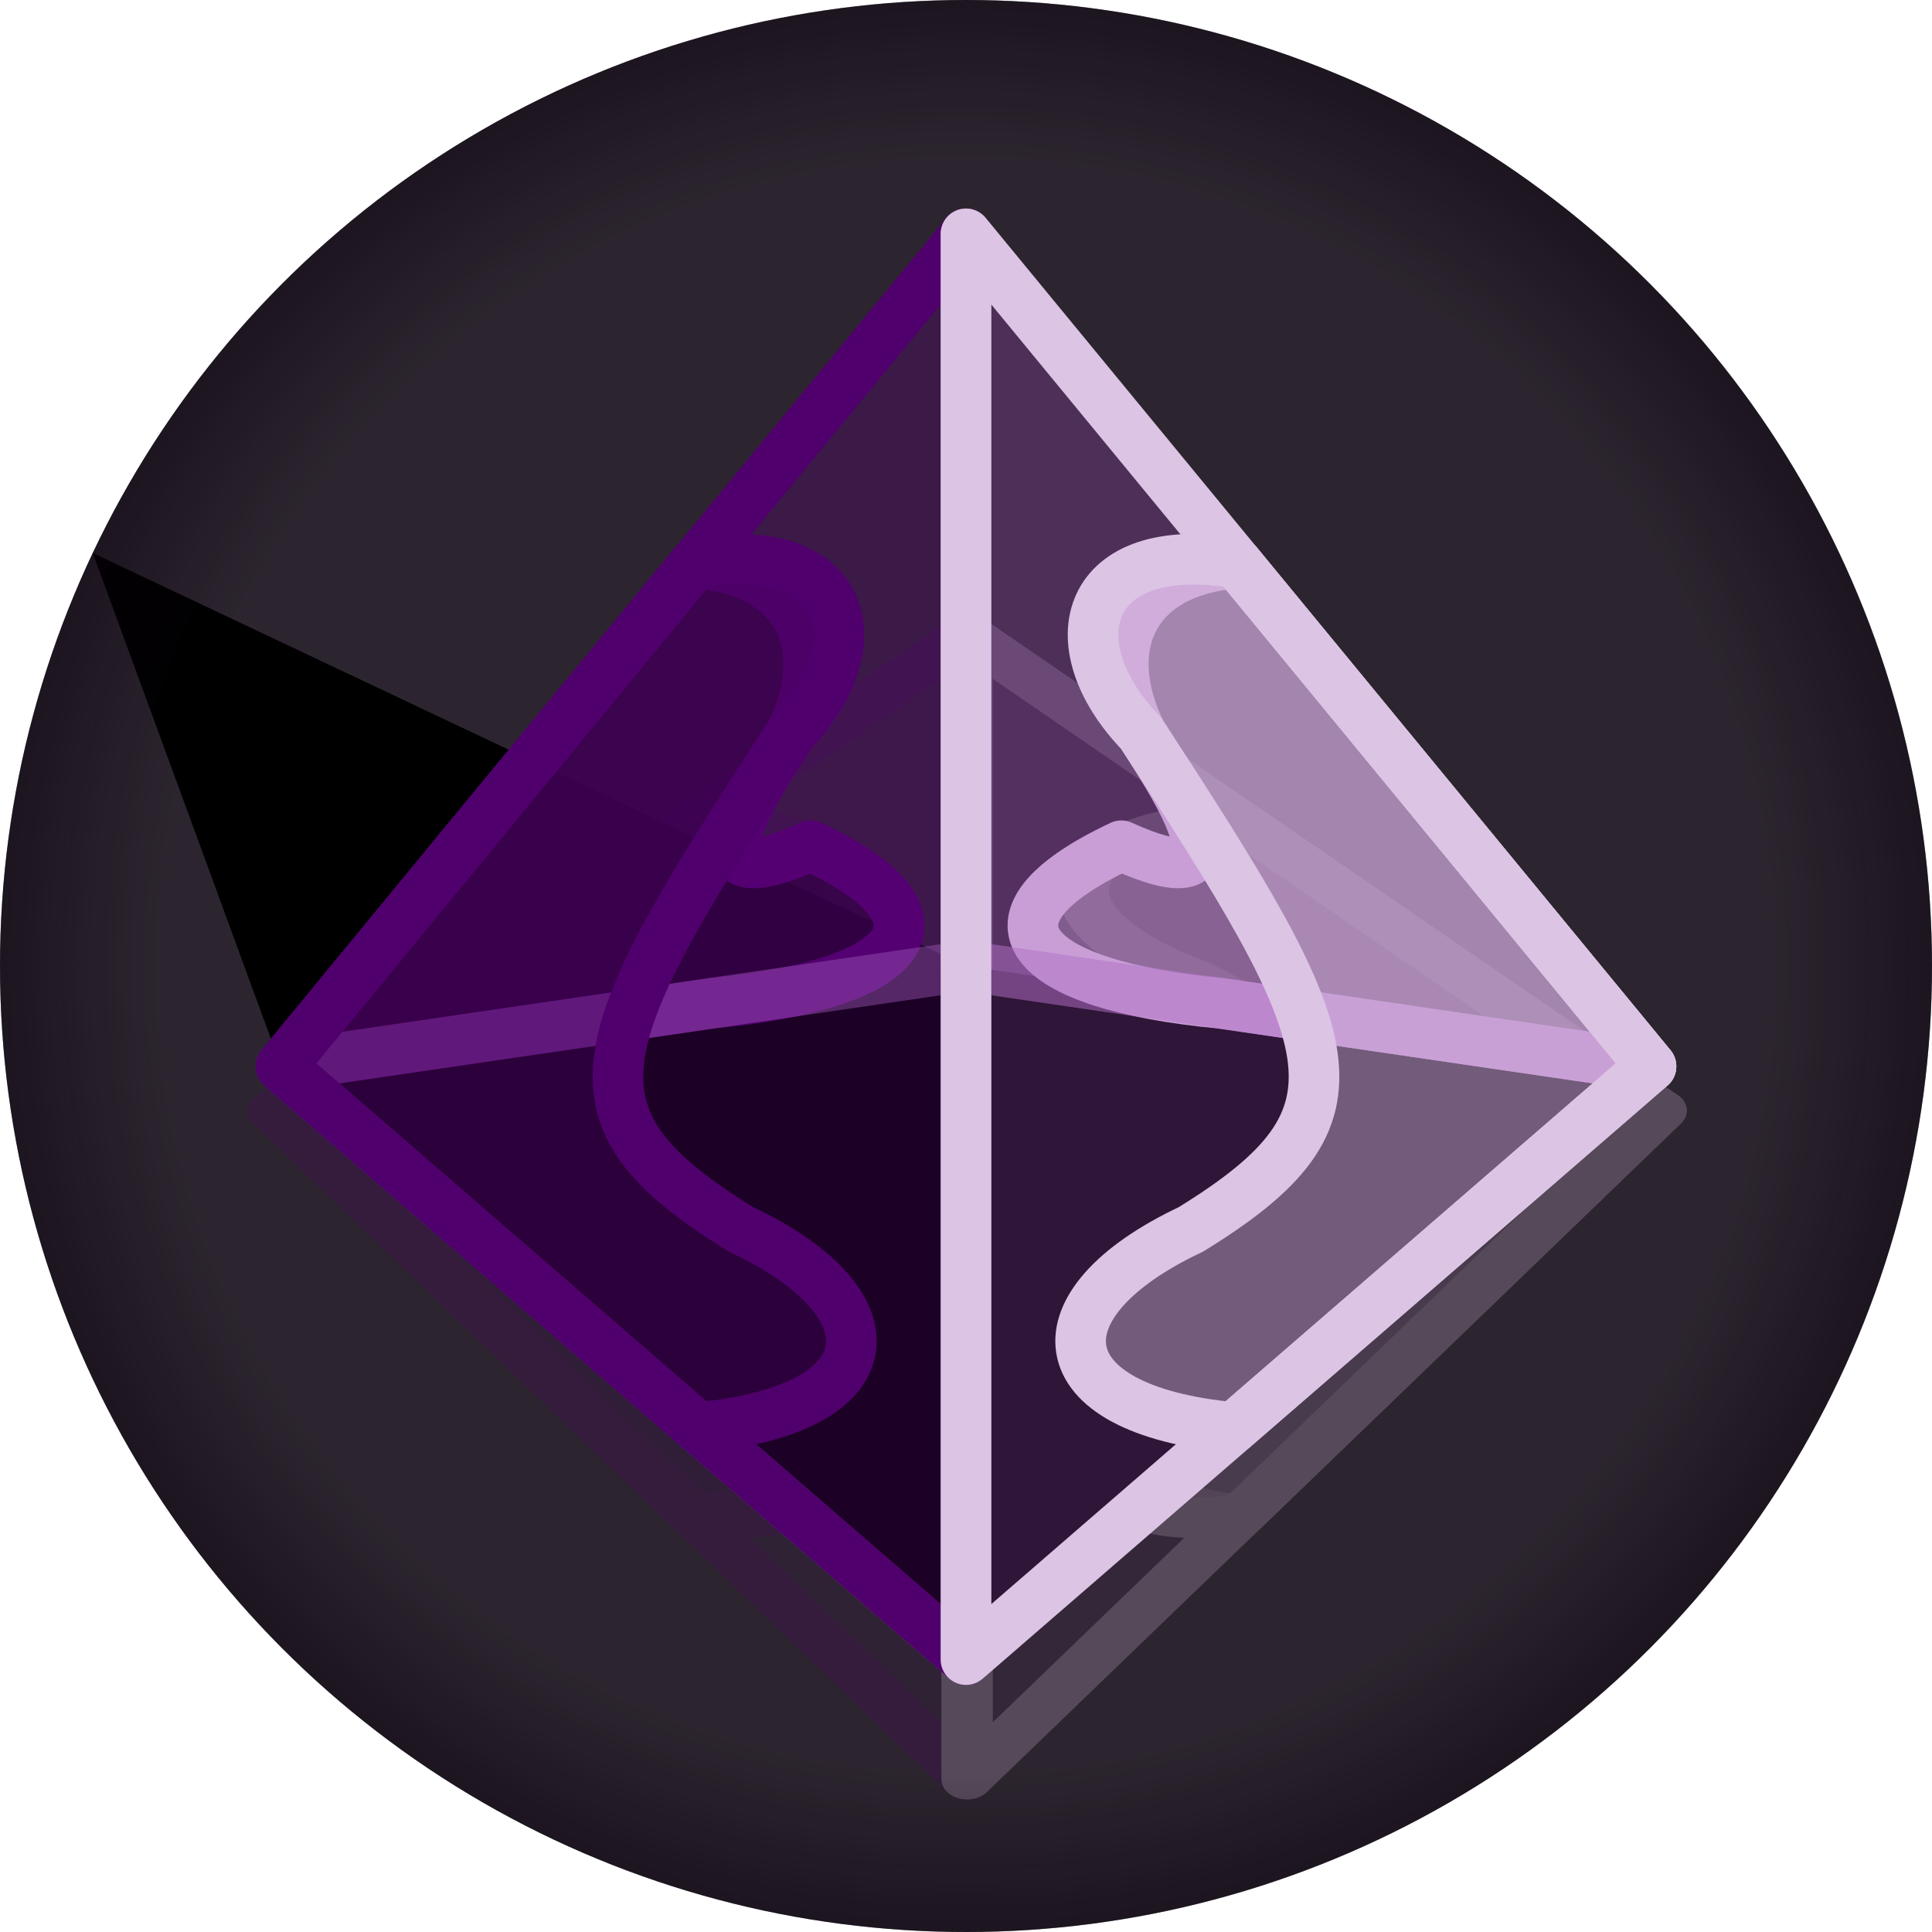 <?xml version="1.0" encoding="UTF-8" standalone="no"?>
<!-- Created with Inkscape (http://www.inkscape.org/) -->

<svg
   width="763.44"
   height="763.44"
   viewBox="0 0 201.994 201.994"
   version="1.1"
   id="svg5"
   sodipodi:docname="test.svg"
   inkscape:version="1.2 (dc2aedaf03, 2022-05-15)"
   inkscape:export-filename="C:\Users\Aidan\drawing-18.png"
   inkscape:export-xdpi="80.643898"
   inkscape:export-ydpi="80.643898"
   xmlns:inkscape="http://www.inkscape.org/namespaces/inkscape"
   xmlns:sodipodi="http://sodipodi.sourceforge.net/DTD/sodipodi-0.dtd"
   xmlns:xlink="http://www.w3.org/1999/xlink"
   xmlns="http://www.w3.org/2000/svg"
   xmlns:svg="http://www.w3.org/2000/svg">
  <sodipodi:namedview
     id="namedview7"
     pagecolor="#505050"
     bordercolor="#eeeeee"
     borderopacity="1"
     inkscape:pageshadow="0"
     inkscape:pageopacity="0"
     inkscape:pagecheckerboard="0"
     inkscape:document-units="px"
     showgrid="false"
     inkscape:snap-bbox="true"
     inkscape:bbox-paths="true"
     inkscape:snap-bbox-edge-midpoints="true"
     inkscape:bbox-nodes="true"
     inkscape:snap-bbox-midpoints="true"
     inkscape:object-paths="true"
     inkscape:snap-intersection-paths="true"
     inkscape:snap-smooth-nodes="true"
     inkscape:snap-midpoints="true"
     inkscape:snap-object-midpoints="true"
     inkscape:snap-center="true"
     inkscape:snap-text-baseline="true"
     inkscape:zoom="0.76505025"
     inkscape:cx="364.02837"
     inkscape:cy="439.18684"
     inkscape:window-width="1920"
     inkscape:window-height="1057"
     inkscape:window-x="-8"
     inkscape:window-y="-8"
     inkscape:window-maximized="1"
     inkscape:current-layer="layer2"
     inkscape:showpageshadow="0"
     inkscape:deskcolor="#505050" />
  <defs
     id="defs2">
    <linearGradient
       inkscape:collect="always"
       id="linearGradient24609">
      <stop
         style="stop-color:#09000c;stop-opacity:0"
         offset="0"
         id="stop24605" />
      <stop
         style="stop-color:#09000c;stop-opacity:0"
         offset="0.835"
         id="stop25671" />
      <stop
         style="stop-color:#09000c;stop-opacity:0.446"
         offset="1"
         id="stop24607" />
    </linearGradient>
    <filter
       inkscape:collect="always"
       style="color-interpolation-filters:sRGB"
       id="filter19852"
       x="-0.172"
       y="-0.082"
       width="1.343"
       height="1.165">
      <feGaussianBlur
         inkscape:collect="always"
         stdDeviation="4.019"
         id="feGaussianBlur19854" />
    </filter>
    <filter
       inkscape:collect="always"
       style="color-interpolation-filters:sRGB"
       id="filter22291"
       x="-0.073"
       y="-0.06"
       width="1.145"
       height="1.119">
      <feGaussianBlur
         inkscape:collect="always"
         stdDeviation="1.063"
         id="feGaussianBlur22293" />
    </filter>
    <radialGradient
       inkscape:collect="always"
       xlink:href="#linearGradient24609"
       id="radialGradient24611"
       cx="94.083"
       cy="95.229"
       fx="94.083"
       fy="95.229"
       r="100.997"
       gradientUnits="userSpaceOnUse" />
    <filter
       inkscape:collect="always"
       style="color-interpolation-filters:sRGB"
       id="filter26022"
       x="-0.044"
       y="-0.114"
       width="1.156"
       height="1.228">
      <feGaussianBlur
         inkscape:collect="always"
         stdDeviation="1.565"
         id="feGaussianBlur26024" />
    </filter>
    <filter
       inkscape:collect="always"
       style="color-interpolation-filters:sRGB"
       id="filter27338"
       x="-0.019"
       y="-0.027"
       width="1.039"
       height="1.054">
      <feGaussianBlur
         inkscape:collect="always"
         stdDeviation="1.313"
         id="feGaussianBlur27340" />
    </filter>
  </defs>
  <g
     inkscape:groupmode="layer"
     id="layer3"
     inkscape:label="Layer 3"
     style="display:inline"
     transform="translate(6.914,5.768)">
    <circle
       style="opacity:0.853;fill:#09000c;fill-opacity:1;stroke:none;stroke-width:5.292;stroke-linecap:round;stroke-linejoin:round;paint-order:fill markers stroke"
       id="path846"
       cx="94.083"
       cy="95.229"
       r="100.997" />
  </g>
  <g
     inkscape:label="Layer 1"
     inkscape:groupmode="layer"
     id="layer1"
     style="display:none"
     transform="translate(6.914,5.768)">
    <path
       sodipodi:type="star"
       style="opacity:0.853;fill:#8820ac;stroke:none;stroke-width:20;stroke-linecap:round;stroke-linejoin:round;paint-order:fill markers stroke"
       id="path1096"
       inkscape:flatsided="true"
       sodipodi:sides="3"
       sodipodi:cx="345.07538"
       sodipodi:cy="407.81635"
       sodipodi:r1="312.55087"
       sodipodi:r2="156.27544"
       sodipodi:arg1="0.52359878"
       sodipodi:arg2="1.5707963"
       inkscape:rounded="0"
       inkscape:randomized="0"
       d="m 615.752,564.092 -541.354,0 L 345.075,95.265 Z"
       transform="matrix(0.265,0,0,0.186,2.782,15.521)"
       inkscape:transform-center-x="1.1502512e-06"
       inkscape:transform-center-y="-14.506496" />
    <path
       sodipodi:type="star"
       style="opacity:0.853;fill:#8820ac;stroke:none;stroke-width:20;stroke-linecap:round;stroke-linejoin:round;paint-order:fill markers stroke"
       id="path1096-5"
       inkscape:flatsided="true"
       sodipodi:sides="3"
       sodipodi:cx="345.07538"
       sodipodi:cy="407.81635"
       sodipodi:r1="312.55087"
       sodipodi:r2="156.27544"
       sodipodi:arg1="0.52359878"
       sodipodi:arg2="1.5707963"
       inkscape:rounded="0"
       inkscape:randomized="0"
       transform="matrix(0.265,0,0,-0.132,2.782,194.871)"
       inkscape:transform-center-x="1.1502512e-06"
       inkscape:transform-center-y="10.336962"
       d="m 615.752,564.092 -541.354,0 L 345.075,95.265 Z" />
  </g>
  <g
     inkscape:groupmode="layer"
     id="g24127"
     inkscape:label="Layer 2 copy"
     style="display:inline;opacity:0.237;filter:url(#filter26022)"
     transform="translate(6.914,5.768)">
    <g
       id="g24219"
       transform="matrix(1.013,0,0,-0.803,-1.111,195.24)">
      <path
         style="opacity:0.35;mix-blend-mode:normal;fill:none;stroke:#dcc4e4;stroke-width:5.292;stroke-linecap:round;stroke-linejoin:round;stroke-miterlimit:4;stroke-dasharray:none;stroke-opacity:1;filter:url(#filter22291)"
         d="M 94.083,95.229 165.7,105.721 94.083,18.682 Z"
         id="path24107" />
      <path
         style="fill:#260032;fill-opacity:0.812;stroke:#50006c;stroke-width:5.292;stroke-linecap:round;stroke-linejoin:round;stroke-miterlimit:4;stroke-dasharray:none;stroke-opacity:1"
         d="m 65.755,53.11 c 10.767,0.812 14.52,8.594 10.013,17.787 -4.833,7.465 -11.169,17.756 2.075,11.758 16.387,7.717 9.795,14.588 -10.36,16.471 L 22.466,105.721 Z"
         id="path24109"
         sodipodi:nodetypes="cccccc" />
      <path
         style="fill:#dcc4e4;fill-opacity:0.397;stroke:#dcc4e4;stroke-width:5.292;stroke-linecap:round;stroke-linejoin:round;stroke-miterlimit:4;stroke-dasharray:none;stroke-opacity:1"
         d="m 122.411,53.11 c -10.767,0.812 -14.52,8.594 -10.013,17.787 4.833,7.465 11.169,17.756 -2.075,11.758 -16.387,7.717 -9.795,14.588 10.36,16.471 l 45.017,6.595 z"
         id="path24111"
         sodipodi:nodetypes="cccccc" />
      <path
         style="fill:none;fill-opacity:0.397;stroke:#b87ccc;stroke-width:5.292;stroke-linecap:round;stroke-linejoin:round;stroke-miterlimit:4;stroke-dasharray:none;stroke-opacity:0.446"
         d="M 22.466,105.721 94.083,167.743 165.7,105.721 94.083,95.229 Z"
         id="path24113" />
      <path
         style="fill:#600080;fill-opacity:0.3;stroke:#50006c;stroke-width:5.292;stroke-linecap:round;stroke-linejoin:round;stroke-miterlimit:4;stroke-dasharray:none;stroke-opacity:1"
         d="M 94.083,18.682 22.466,105.721 94.083,167.743 Z"
         id="path24115" />
      <path
         style="fill:none;stroke:#b06cc8;stroke-width:5.292;stroke-linecap:round;stroke-linejoin:round;stroke-miterlimit:4;stroke-dasharray:none;stroke-opacity:0.433"
         d="m 94.083,95.229 v -76.547"
         id="path24117" />
      <path
         style="fill:#9c48b8;fill-opacity:0.302;stroke:#dcc4e4;stroke-width:5.292;stroke-linecap:round;stroke-linejoin:round;stroke-miterlimit:4;stroke-dasharray:none;stroke-opacity:1"
         d="m 94.083,18.682 71.617,87.039 c 0,0 -71.617,62.022 -71.617,62.022 z"
         id="path24119" />
      <path
         style="opacity:0.504;mix-blend-mode:normal;fill:none;fill-opacity:0.302;stroke:#dcc4e4;stroke-width:5.292;stroke-linecap:round;stroke-linejoin:round;stroke-miterlimit:4;stroke-dasharray:none;stroke-opacity:1;filter:url(#filter19852)"
         d="M 94.083,18.682 165.7,105.721 94.083,167.743 Z"
         id="path24121"
         sodipodi:nodetypes="cccc" />
      <path
         style="fill:#dcc4e4;fill-opacity:0.397;stroke:#dcc4e4;stroke-width:5.292;stroke-linecap:round;stroke-linejoin:round;stroke-miterlimit:4;stroke-dasharray:none;stroke-opacity:1"
         d="m 122.411,53.11 c -15.928,-2.674 -19.108,8.354 -10.013,17.787 21.293,32.621 24.716,39.855 5.188,51.876 -16.387,7.717 -15.646,18.83 4.509,20.712 l 43.606,-37.764 z"
         id="path24123"
         sodipodi:nodetypes="cccccc" />
      <path
         style="fill:#44005c;fill-opacity:0.397;stroke:#50006c;stroke-width:5.292;stroke-linecap:round;stroke-linejoin:round;stroke-miterlimit:4;stroke-dasharray:none;stroke-opacity:1"
         d="m 65.755,53.11 c 15.928,-2.674 19.108,8.354 10.013,17.787 -21.293,32.621 -24.716,39.855 -5.188,51.876 16.387,7.717 15.646,18.83 -4.509,20.712 L 22.466,105.721 Z"
         id="path24125"
         sodipodi:nodetypes="cccccc" />
    </g>
  </g>
  <g
     inkscape:groupmode="layer"
     id="layer2"
     inkscape:label="Layer 2"
     style="display:inline"
     transform="translate(6.914,5.768)">
    <path
       style="fill:#000000;fill-opacity:1;stroke:none;stroke-width:0.265px;stroke-linecap:butt;stroke-linejoin:miter;stroke-opacity:1;filter:url(#filter27338)"
       d="M 94.083,167.743 165.7,105.721 94.083,95.229 c -3e-6,2e-6 -91.3,-43.182 -91.3,-43.182 L 22.466,105.721 Z"
       id="path22942"
       sodipodi:nodetypes="cccccc" />
    <path
       style="opacity:0.35;mix-blend-mode:normal;fill:none;stroke:#dcc4e4;stroke-width:5.292;stroke-linecap:round;stroke-linejoin:round;stroke-miterlimit:4;stroke-dasharray:none;stroke-opacity:1;filter:url(#filter22291)"
       d="M 94.083,95.229 165.7,105.721 94.083,18.682 Z"
       id="path20179" />
    <path
       style="fill:#260032;fill-opacity:0.812;stroke:#50006c;stroke-width:5.292;stroke-linecap:round;stroke-linejoin:round;stroke-miterlimit:4;stroke-dasharray:none;stroke-opacity:1"
       d="m 65.755,53.11 c 10.767,0.812 14.52,8.594 10.013,17.787 -4.833,7.465 -11.169,17.756 2.075,11.758 16.387,7.717 9.795,14.588 -10.36,16.471 L 22.466,105.721 Z"
       id="path1847-2-7"
       sodipodi:nodetypes="cccccc" />
    <path
       style="fill:#dcc4e4;fill-opacity:0.397;stroke:#dcc4e4;stroke-width:5.292;stroke-linecap:round;stroke-linejoin:round;stroke-miterlimit:4;stroke-dasharray:none;stroke-opacity:1"
       d="m 122.411,53.11 c -10.767,0.812 -14.52,8.594 -10.013,17.787 4.833,7.465 11.169,17.756 -2.075,11.758 -16.387,7.717 -9.795,14.588 10.36,16.471 l 45.017,6.595 z"
       id="path1847-2"
       sodipodi:nodetypes="cccccc" />
    <path
       style="fill:none;fill-opacity:0.397;stroke:#b87ccc;stroke-width:5.292;stroke-linecap:round;stroke-linejoin:round;stroke-miterlimit:4;stroke-dasharray:none;stroke-opacity:0.446"
       d="M 22.466,105.721 94.083,167.743 165.7,105.721 94.083,95.229 Z"
       id="path11461" />
    <path
       style="fill:#600080;fill-opacity:0.3;stroke:#50006c;stroke-width:5.292;stroke-linecap:round;stroke-linejoin:round;stroke-miterlimit:4;stroke-dasharray:none;stroke-opacity:1"
       d="M 94.083,18.682 22.466,105.721 94.083,167.743 Z"
       id="path1371" />
    <path
       style="fill:none;stroke:#b06cc8;stroke-width:5.292;stroke-linecap:round;stroke-linejoin:round;stroke-miterlimit:4;stroke-dasharray:none;stroke-opacity:0.433"
       d="m 94.083,95.229 v -76.547"
       id="path12255" />
    <path
       style="fill:#9c48b8;fill-opacity:0.302;stroke:#dcc4e4;stroke-width:5.292;stroke-linecap:round;stroke-linejoin:round;stroke-miterlimit:4;stroke-dasharray:none;stroke-opacity:1"
       d="m 94.083,18.682 71.617,87.039 c 0,0 -71.617,62.022 -71.617,62.022 z"
       id="path1270" />
    <path
       style="opacity:0.504;mix-blend-mode:normal;fill:none;fill-opacity:0.302;stroke:#dcc4e4;stroke-width:5.292;stroke-linecap:round;stroke-linejoin:round;stroke-miterlimit:4;stroke-dasharray:none;stroke-opacity:1;filter:url(#filter19852)"
       d="m 94.083,18.682 71.617,87.039 c 0,0 -71.617,62.022 -71.617,62.022 z"
       id="path1270-7" />
    <path
       style="fill:#dcc4e4;fill-opacity:0.397;stroke:#dcc4e4;stroke-width:5.292;stroke-linecap:round;stroke-linejoin:round;stroke-miterlimit:4;stroke-dasharray:none;stroke-opacity:1"
       d="m 122.411,53.11 c -15.928,-2.674 -19.108,8.354 -10.013,17.787 21.293,32.621 24.716,39.855 5.188,51.876 -16.387,7.717 -15.646,18.83 4.509,20.712 l 43.606,-37.764 z"
       id="path1847"
       sodipodi:nodetypes="cccccc" />
    <path
       style="fill:#44005c;fill-opacity:0.397;stroke:#50006c;stroke-width:5.292;stroke-linecap:round;stroke-linejoin:round;stroke-miterlimit:4;stroke-dasharray:none;stroke-opacity:1"
       d="m 65.755,53.11 c 15.928,-2.674 19.108,8.354 10.013,17.787 -21.293,32.621 -24.716,39.855 -5.188,51.876 16.387,7.717 15.646,18.83 -4.509,20.712 L 22.466,105.721 Z"
       id="path1847-1"
       sodipodi:nodetypes="cccccc" />
  </g>
  <g
     inkscape:groupmode="layer"
     id="layer5"
     inkscape:label="Layer 4"
     sodipodi:insensitive="true"
     transform="translate(6.914,5.768)">
    <circle
       style="opacity:1;fill:url(#radialGradient24611);fill-opacity:1;stroke:none;stroke-width:5.292;stroke-linecap:round;stroke-linejoin:round;paint-order:fill markers stroke"
       id="path846-5"
       cx="94.083"
       cy="95.229"
       r="100.997" />
  </g>
</svg>
